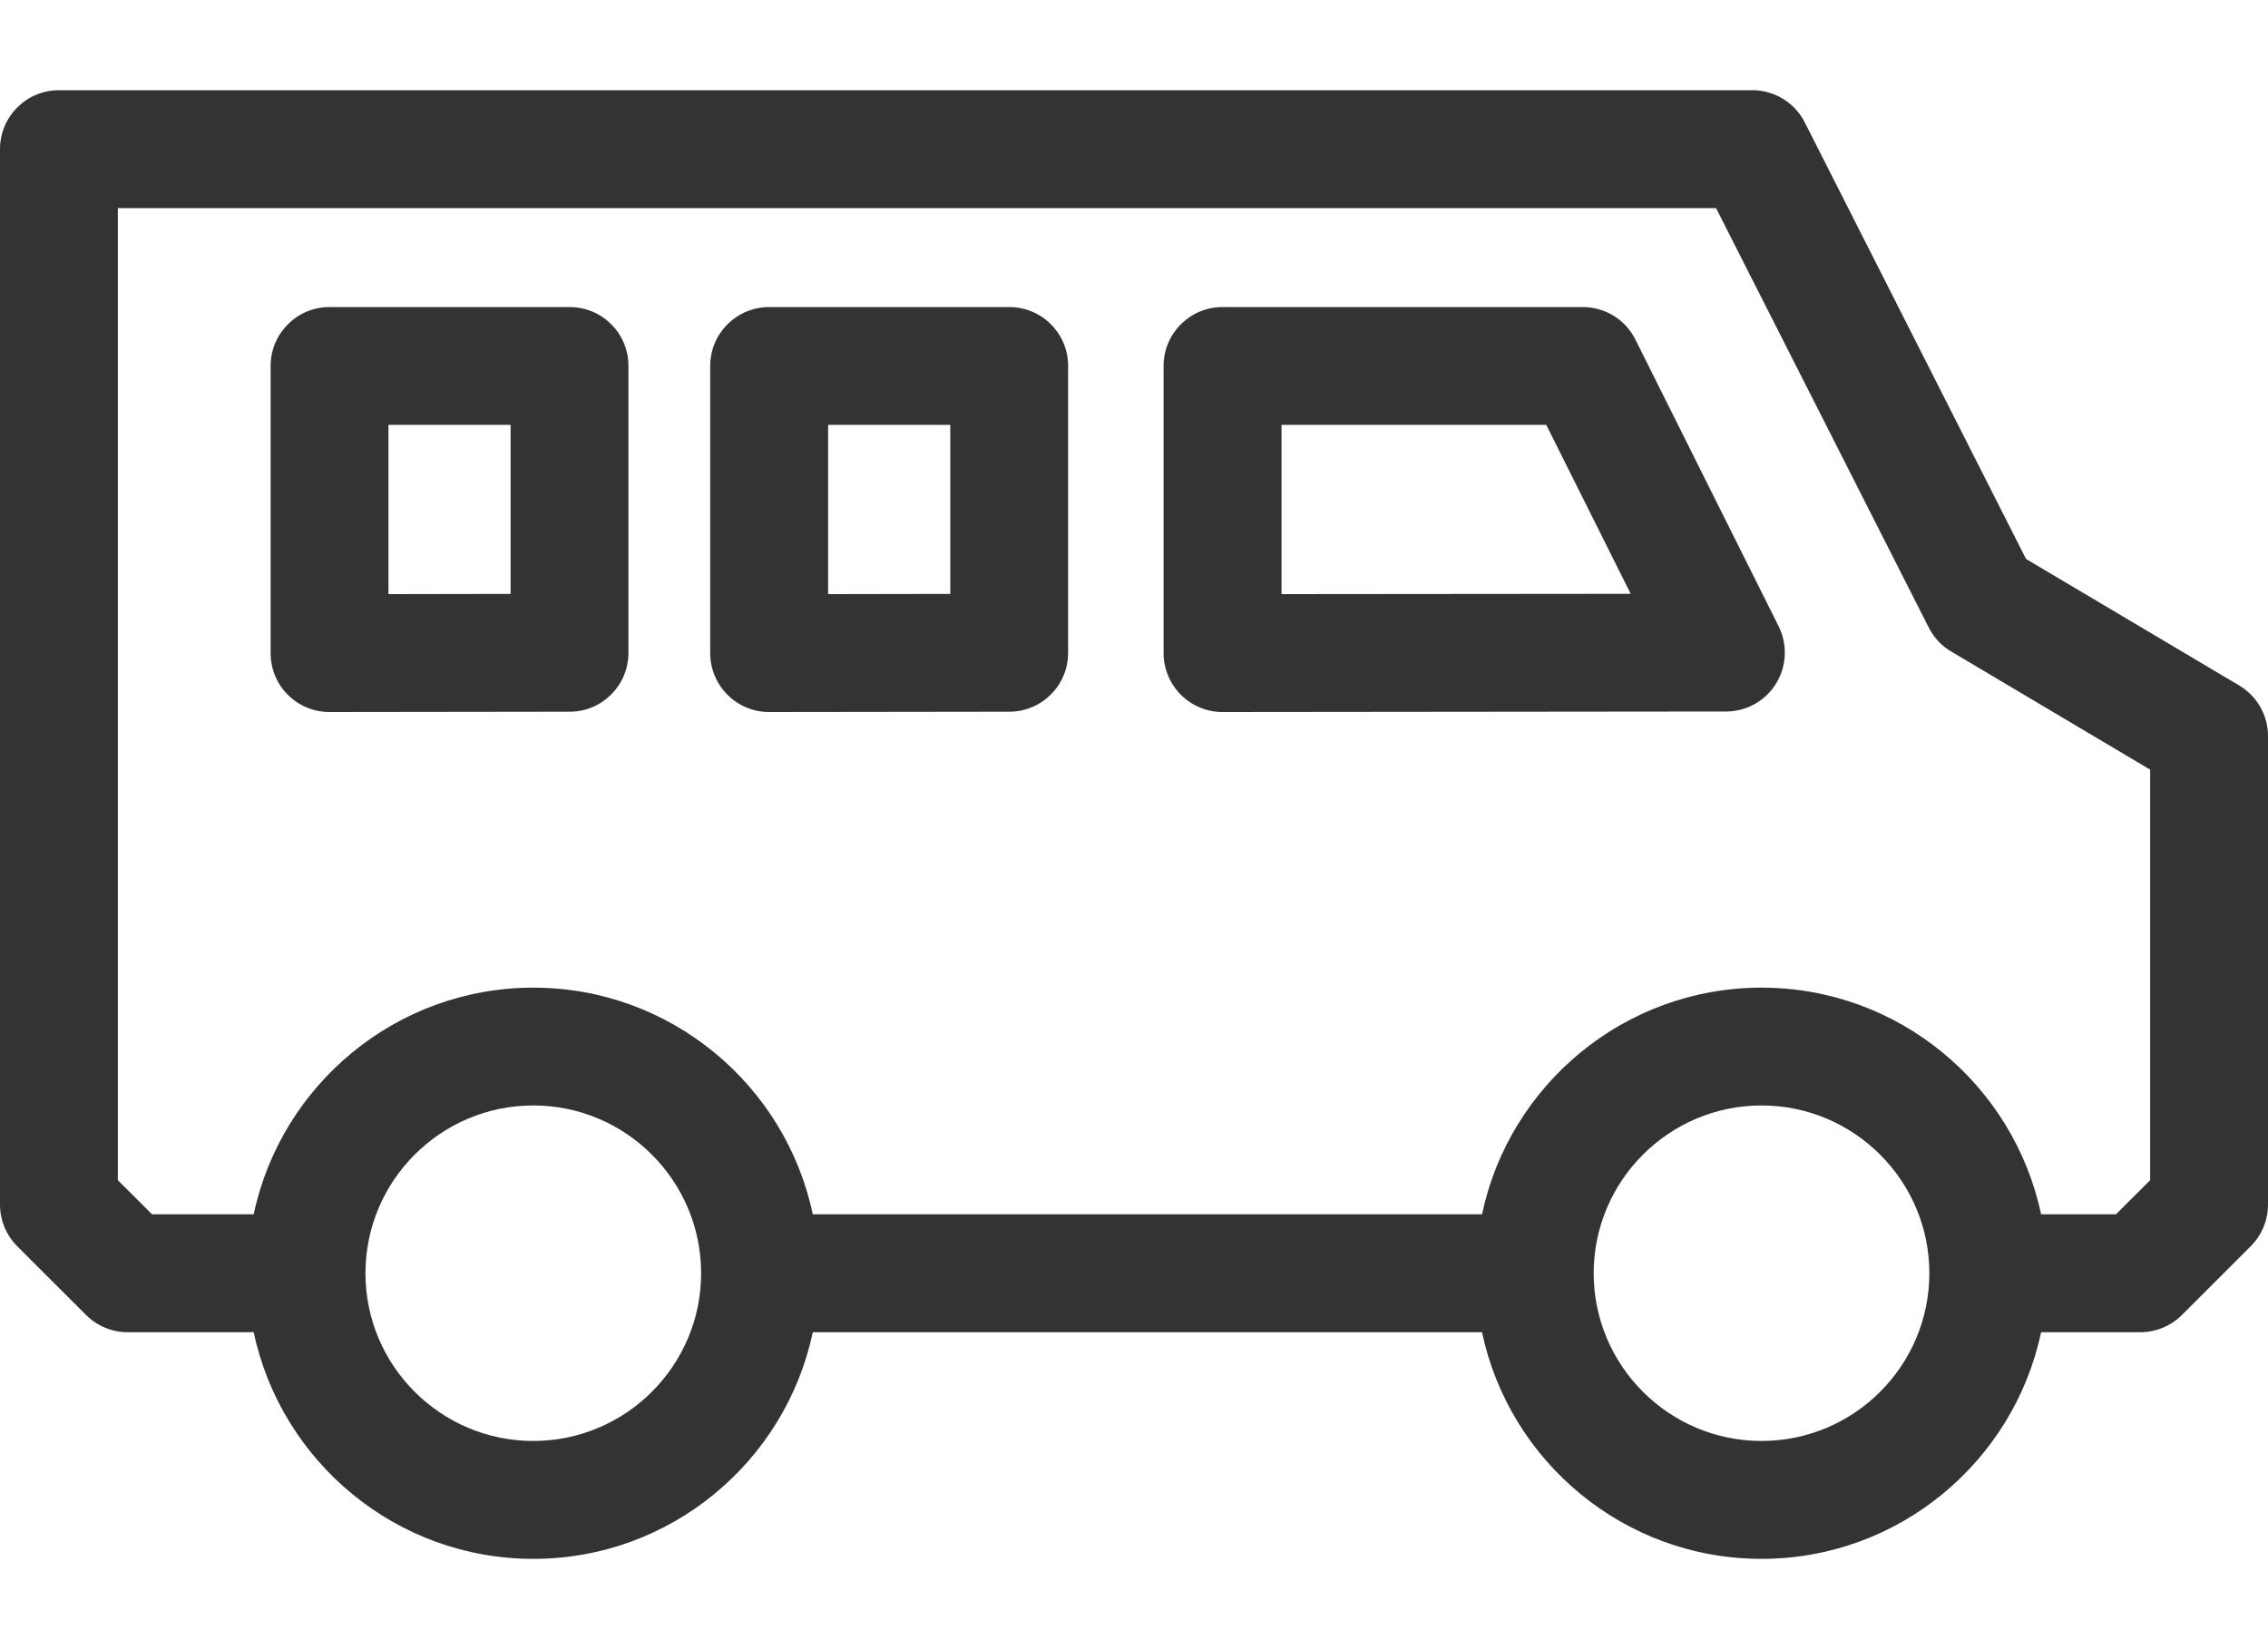 <svg width="22" height="16" viewBox="0 0 22 16" fill="none" xmlns="http://www.w3.org/2000/svg">
<path d="M21.72 6.65L19.653 5.423L17.507 1.188C17.41 0.996 17.213 0.875 16.997 0.875H0.572C0.256 0.875 0 1.131 0 1.447V11.687C0 11.838 0.06 11.983 0.167 12.091L0.834 12.757C0.941 12.864 1.086 12.925 1.238 12.925H2.461C2.726 14.179 3.841 15.124 5.173 15.124C6.505 15.124 7.62 14.179 7.884 12.925H14.376C14.64 14.179 15.755 15.124 17.087 15.124C18.419 15.124 19.534 14.179 19.799 12.925H20.762C20.913 12.925 21.059 12.864 21.166 12.757L21.832 12.091C21.94 11.983 22 11.838 22 11.687V7.141C22 6.94 21.894 6.753 21.72 6.65ZM5.173 13.98C4.275 13.98 3.545 13.25 3.545 12.353C3.545 11.455 4.275 10.725 5.173 10.725C6.07 10.725 6.801 11.455 6.801 12.353C6.801 13.25 6.07 13.98 5.173 13.98ZM17.087 13.98C16.19 13.98 15.46 13.251 15.459 12.353C15.459 12.353 15.459 12.353 15.459 12.353C15.459 12.353 15.459 12.353 15.459 12.352C15.46 11.455 16.19 10.725 17.087 10.725C17.985 10.725 18.715 11.455 18.715 12.353C18.715 13.25 17.985 13.98 17.087 13.98ZM20.857 11.45L20.525 11.781H19.799C19.534 10.527 18.419 9.582 17.087 9.582C15.755 9.582 14.64 10.527 14.376 11.781H7.884C7.62 10.527 6.505 9.582 5.173 9.582C3.841 9.582 2.726 10.527 2.461 11.781H1.475L1.143 11.45V2.019H16.646L18.709 6.088C18.758 6.185 18.833 6.266 18.927 6.321L20.857 7.467V11.45H20.857Z" fill="#333333"/>
<path d="M9.79 2.979H7.461C7.145 2.979 6.889 3.235 6.889 3.55V6.336C6.889 6.488 6.95 6.634 7.057 6.741C7.164 6.848 7.31 6.908 7.461 6.908C7.461 6.908 7.462 6.908 7.462 6.908L9.79 6.905C10.106 6.905 10.361 6.649 10.361 6.333V3.55C10.361 3.234 10.105 2.979 9.79 2.979ZM9.218 5.762L8.033 5.764V4.122H9.218V5.762Z" fill="#333333"/>
<path d="M5.525 2.979H3.196C2.881 2.979 2.625 3.235 2.625 3.55V6.336C2.625 6.488 2.685 6.634 2.792 6.741C2.899 6.848 3.045 6.908 3.196 6.908C3.197 6.908 3.197 6.908 3.197 6.908L5.526 6.905C5.841 6.905 6.096 6.649 6.096 6.333V3.55C6.096 3.234 5.841 2.979 5.525 2.979ZM4.953 5.762L3.768 5.764V4.122H4.953V5.762Z" fill="#333333"/>
<path d="M15.864 3.295C15.768 3.101 15.57 2.979 15.353 2.979H11.859C11.543 2.979 11.287 3.235 11.287 3.55V6.337C11.287 6.488 11.348 6.634 11.455 6.741C11.562 6.848 11.707 6.908 11.859 6.908C11.859 6.908 11.859 6.908 11.86 6.908L16.742 6.903C16.94 6.903 17.124 6.801 17.228 6.632C17.332 6.464 17.341 6.253 17.253 6.076L15.864 3.295ZM12.431 5.764V4.122H14.999L15.818 5.761L12.431 5.764Z" fill="#333333"/>
</svg>
